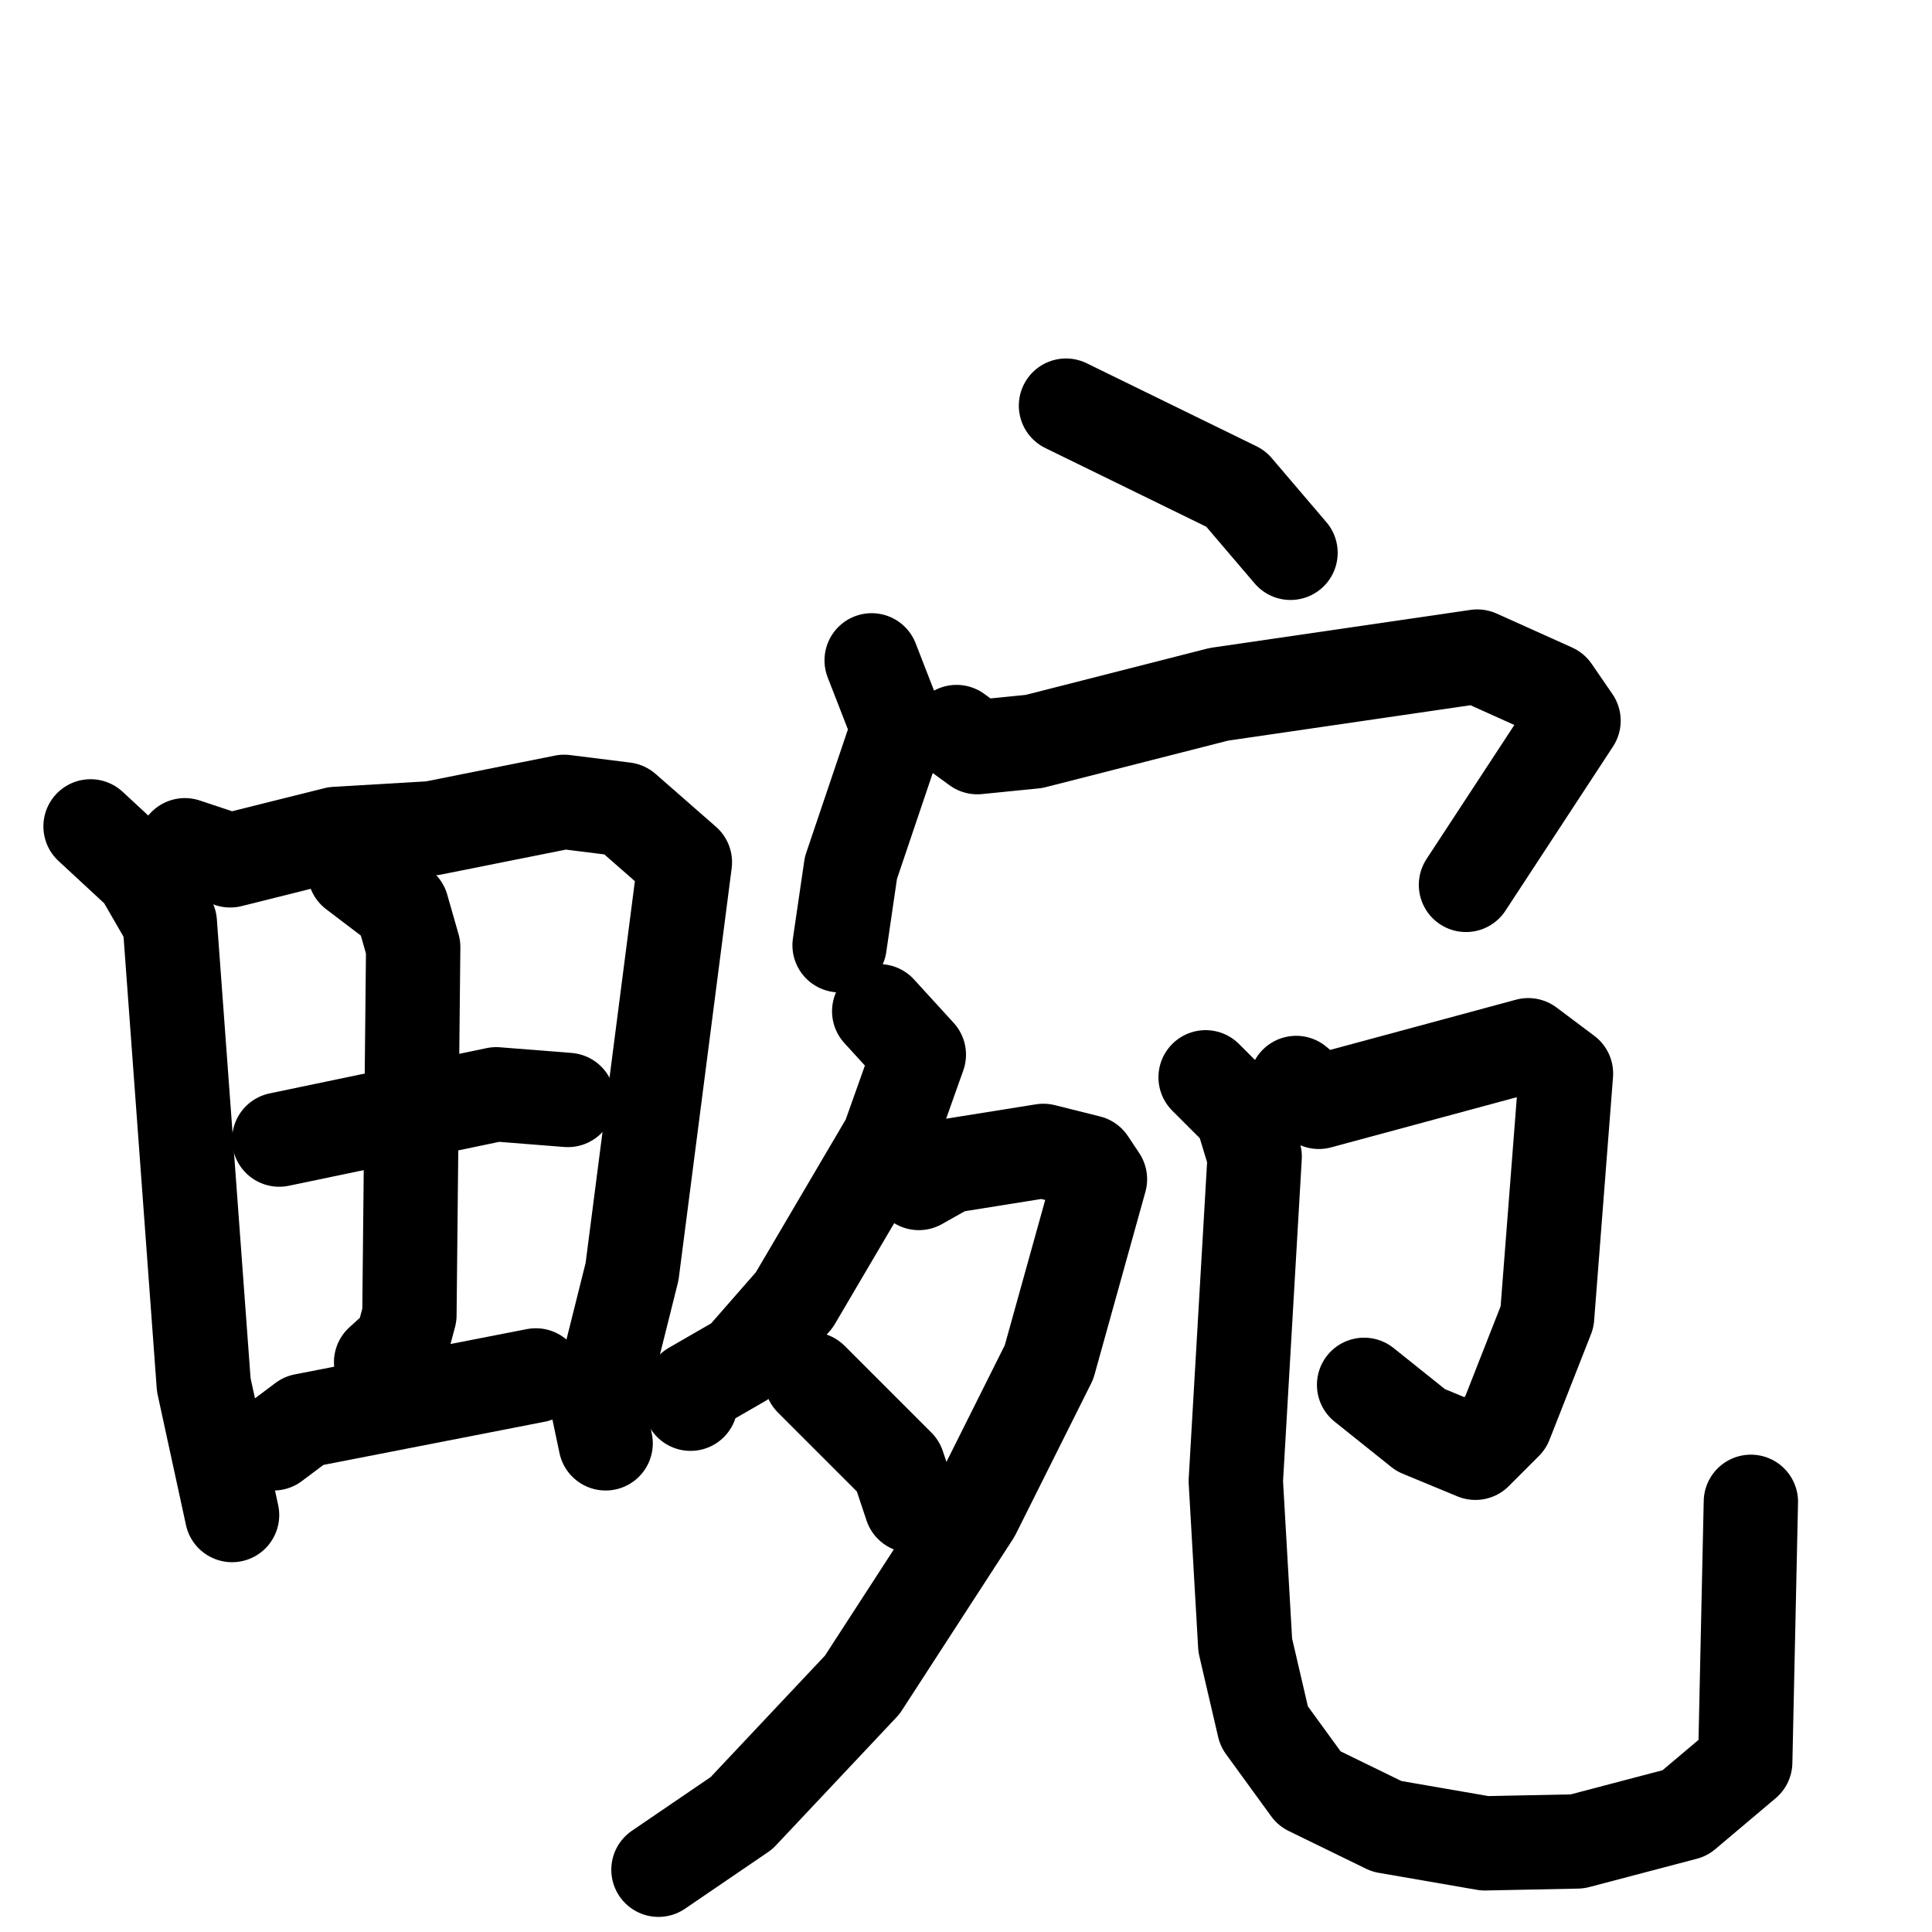 <svg xmlns="http://www.w3.org/2000/svg" viewBox="0 0 1024 1024">
  <g style="fill:none;stroke:#000000;stroke-width:50;stroke-linecap:round;stroke-linejoin:round;" transform="scale(1, 1) translate(0, 0)">
    <path d="M 48.0,438.0 L 75.0,463.0 L 90.0,489.0 L 108.0,734.0 L 123.0,803.0"/>
    <path d="M 98.0,448.0 L 122.0,456.0 L 178.0,442.0 L 229.0,439.0 L 299.0,425.0 L 331.0,429.0 L 363.0,457.0 L 335.0,674.0 L 317.0,746.0 L 321.0,765.0"/>
    <path d="M 148.0,604.0 L 263.0,580.0 L 301.0,583.0"/>
    <path d="M 188.0,462.0 L 213.0,481.0 L 219.0,502.0 L 217.0,697.0 L 213.0,712.0 L 202.0,722.0"/>
    <path d="M 145.0,765.0 L 161.0,753.0 L 284.0,729.0"/>
    <path d="M 565.0,215.0 L 655.0,259.0 L 684.0,293.0"/>
    <path d="M 462.0,350.0 L 476.0,386.0 L 451.0,460.0 L 445.0,501.0"/>
    <path d="M 507.0,388.0 L 518.0,396.0 L 548.0,393.0 L 646.0,368.0 L 783.0,348.0 L 823.0,366.0 L 834.0,382.0 L 777.0,469.0"/>
    <path d="M 466.0,536.0 L 487.0,559.0 L 471.0,604.0 L 421.0,689.0 L 393.0,721.0 L 367.0,736.0 L 366.0,744.0"/>
    <path d="M 487.0,627.0 L 503.0,618.0 L 553.0,610.0 L 577.0,616.0 L 583.0,625.0 L 556.0,722.0 L 516.0,802.0 L 457.0,893.0 L 393.0,961.0 L 349.0,991.0"/>
    <path d="M 430.0,731.0 L 476.0,777.0 L 483.0,798.0"/>
    <path d="M 687.0,574.0 L 699.0,584.0 L 810.0,554.0 L 830.0,569.0 L 820.0,698.0 L 798.0,754.0 L 782.0,770.0 L 753.0,758.0 L 723.0,734.0"/>
    <path d="M 639.0,571.0 L 658.0,590.0 L 665.0,613.0 L 655.0,785.0 L 660.0,872.0 L 670.0,915.0 L 694.0,948.0 L 735.0,968.0 L 787.0,977.0 L 836.0,976.0 L 893.0,961.0 L 925.0,934.0 L 928.0,796.0"/>
  </g>
</svg>
